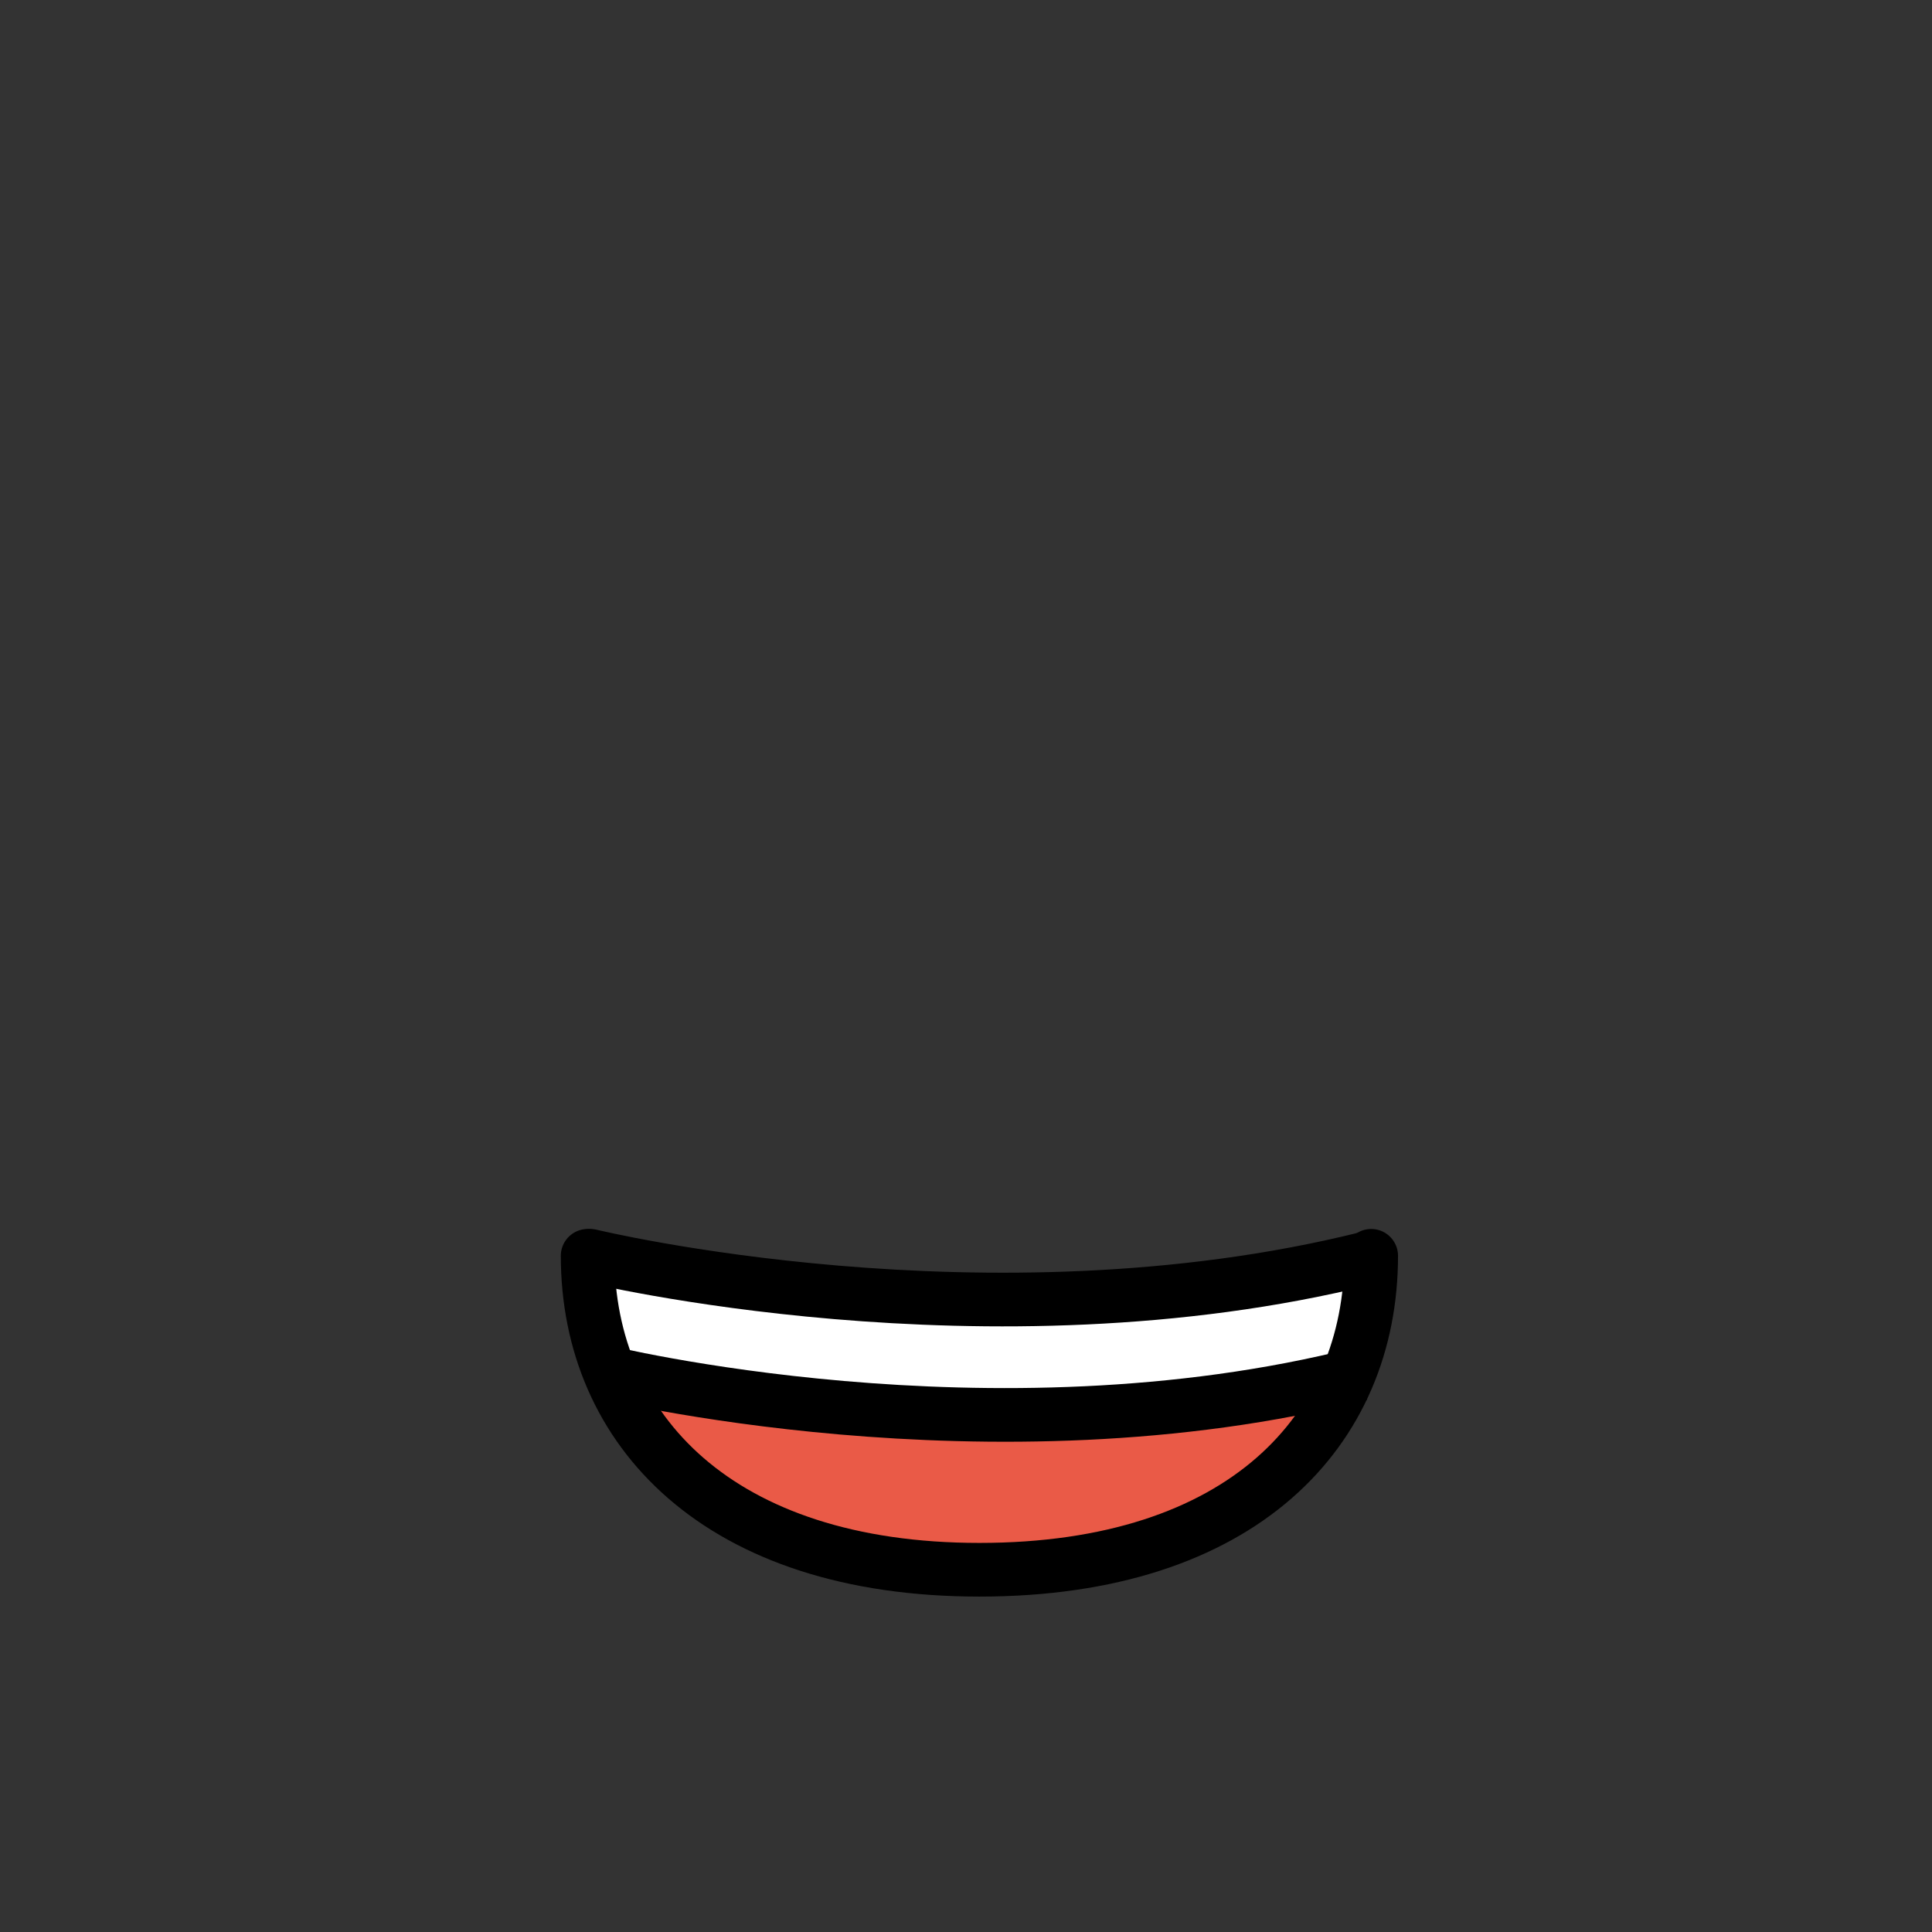 <?xml version="1.0" encoding="utf-8"?>
<!-- Generator: Adobe Illustrator 22.0.1, SVG Export Plug-In . SVG Version: 6.00 Build 0)  -->
<svg version="1.1" id="emoji" xmlns="http://www.w3.org/2000/svg" xmlns:xlink="http://www.w3.org/1999/xlink" x="0px" y="0px"
	 viewBox="0 0 72 72" style="enable-background:new 0 0 72 72;" xml:space="preserve">
<rect x="0" y="0" width="72" height="72" fill="#333333" stroke="none"/>
<style type="text/css">
	.st0{fill:#EA5A47;}
	.st1{fill:none;stroke:#FFFFFF;stroke-width:4;stroke-linejoin:round;stroke-miterlimit:10;}
	.st2{fill:none;stroke:#000000;stroke-width:2;stroke-linecap:round;stroke-linejoin:round;stroke-miterlimit:10;}
	.st3{fill:none;stroke:#000000;stroke-width:2;stroke-linejoin:round;stroke-miterlimit:10;}
</style>
<g id="color">
	<path class="st0" d="M50.7,51.2c-13.8,3.5-28.3-0.1-28.3-0.1l0.3,0.1v0c1.8,4.3,6.4,7.4,13.8,7.4c7.3,0,11.9-3,13.7-7.2L50.7,51.2z
		"/>
	<path class="st1" d="M22.4,49.3c0,0,14.5,3.6,28.3,0.1"/>
</g>
<g id="line">
	<path class="st2" d="M32.8,27.7"/>
	<path class="st2" d="M50.5,49"/>
	<path class="st2" d="M22,46.8c0,0,14.8,3.6,28.9,0.1"/>
	<path class="st2" d="M51.1,46.8c0,6.5-4.8,11.7-14.6,11.7c-9.7,0-14.6-5.2-14.6-11.7"/>
	<path class="st3" d="M22.4,51.1c0,0,14.5,3.6,28.3,0.1"/>
</g>
</svg>
